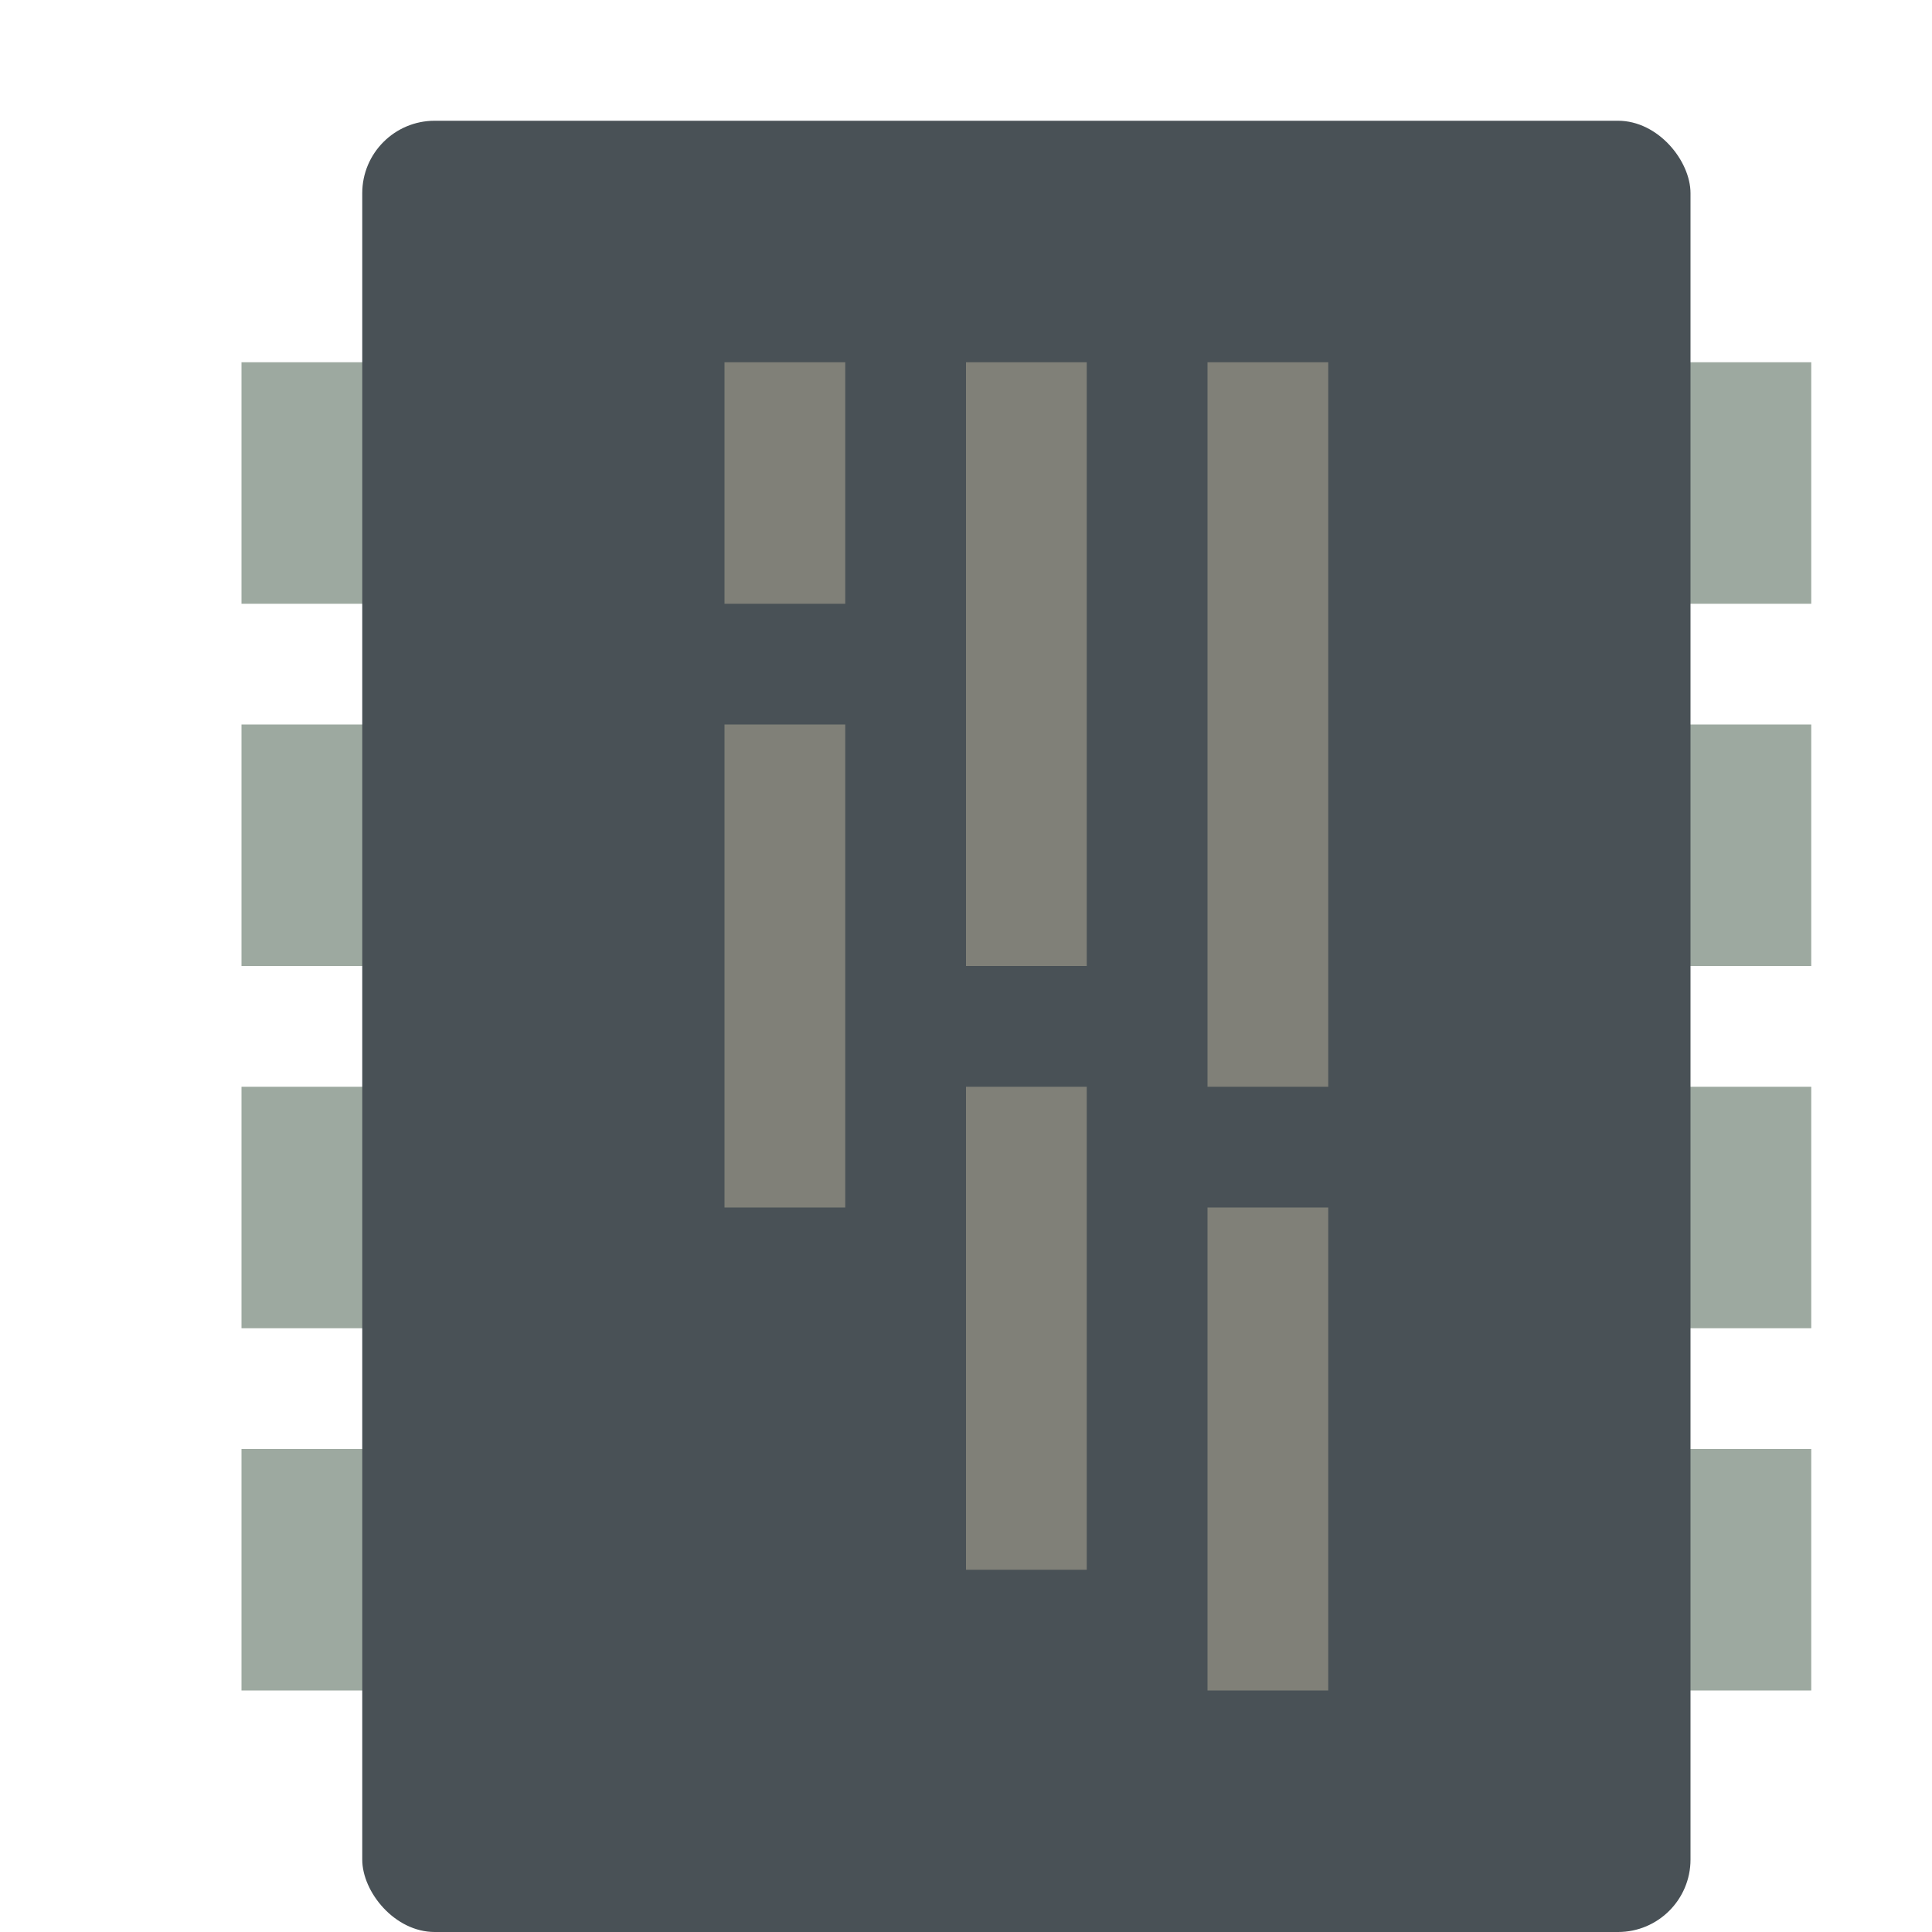 <svg xmlns="http://www.w3.org/2000/svg" width="16" height="16" version="1">
 <g style="fill:#9da9a0">
  <rect width="13" height="2" x="2" y="3"/>
  <rect width="13" height="2" x="2" y="6"/>
  <rect width="13" height="2" x="2" y="9"/>
  <rect width="13" height="2" x="2" y="12"/>
 </g>
 <rect style="fill:#495156" width="11" height="15" x="3" y="1" rx=".6" ry=".6"/>
 <g style="fill:#d3c6aa;opacity:0.4">
  <rect width="1" height="2" x="6" y="3"/>
  <rect width="1" height="4" x="6" y="6"/>
  <rect width="1" height="5" x="8" y="3"/>
  <rect width="1" height="4" x="8" y="9"/>
  <rect width="1" height="6" x="10" y="3"/>
  <rect width="1" height="4" x="10" y="10"/>
 </g>
</svg>
